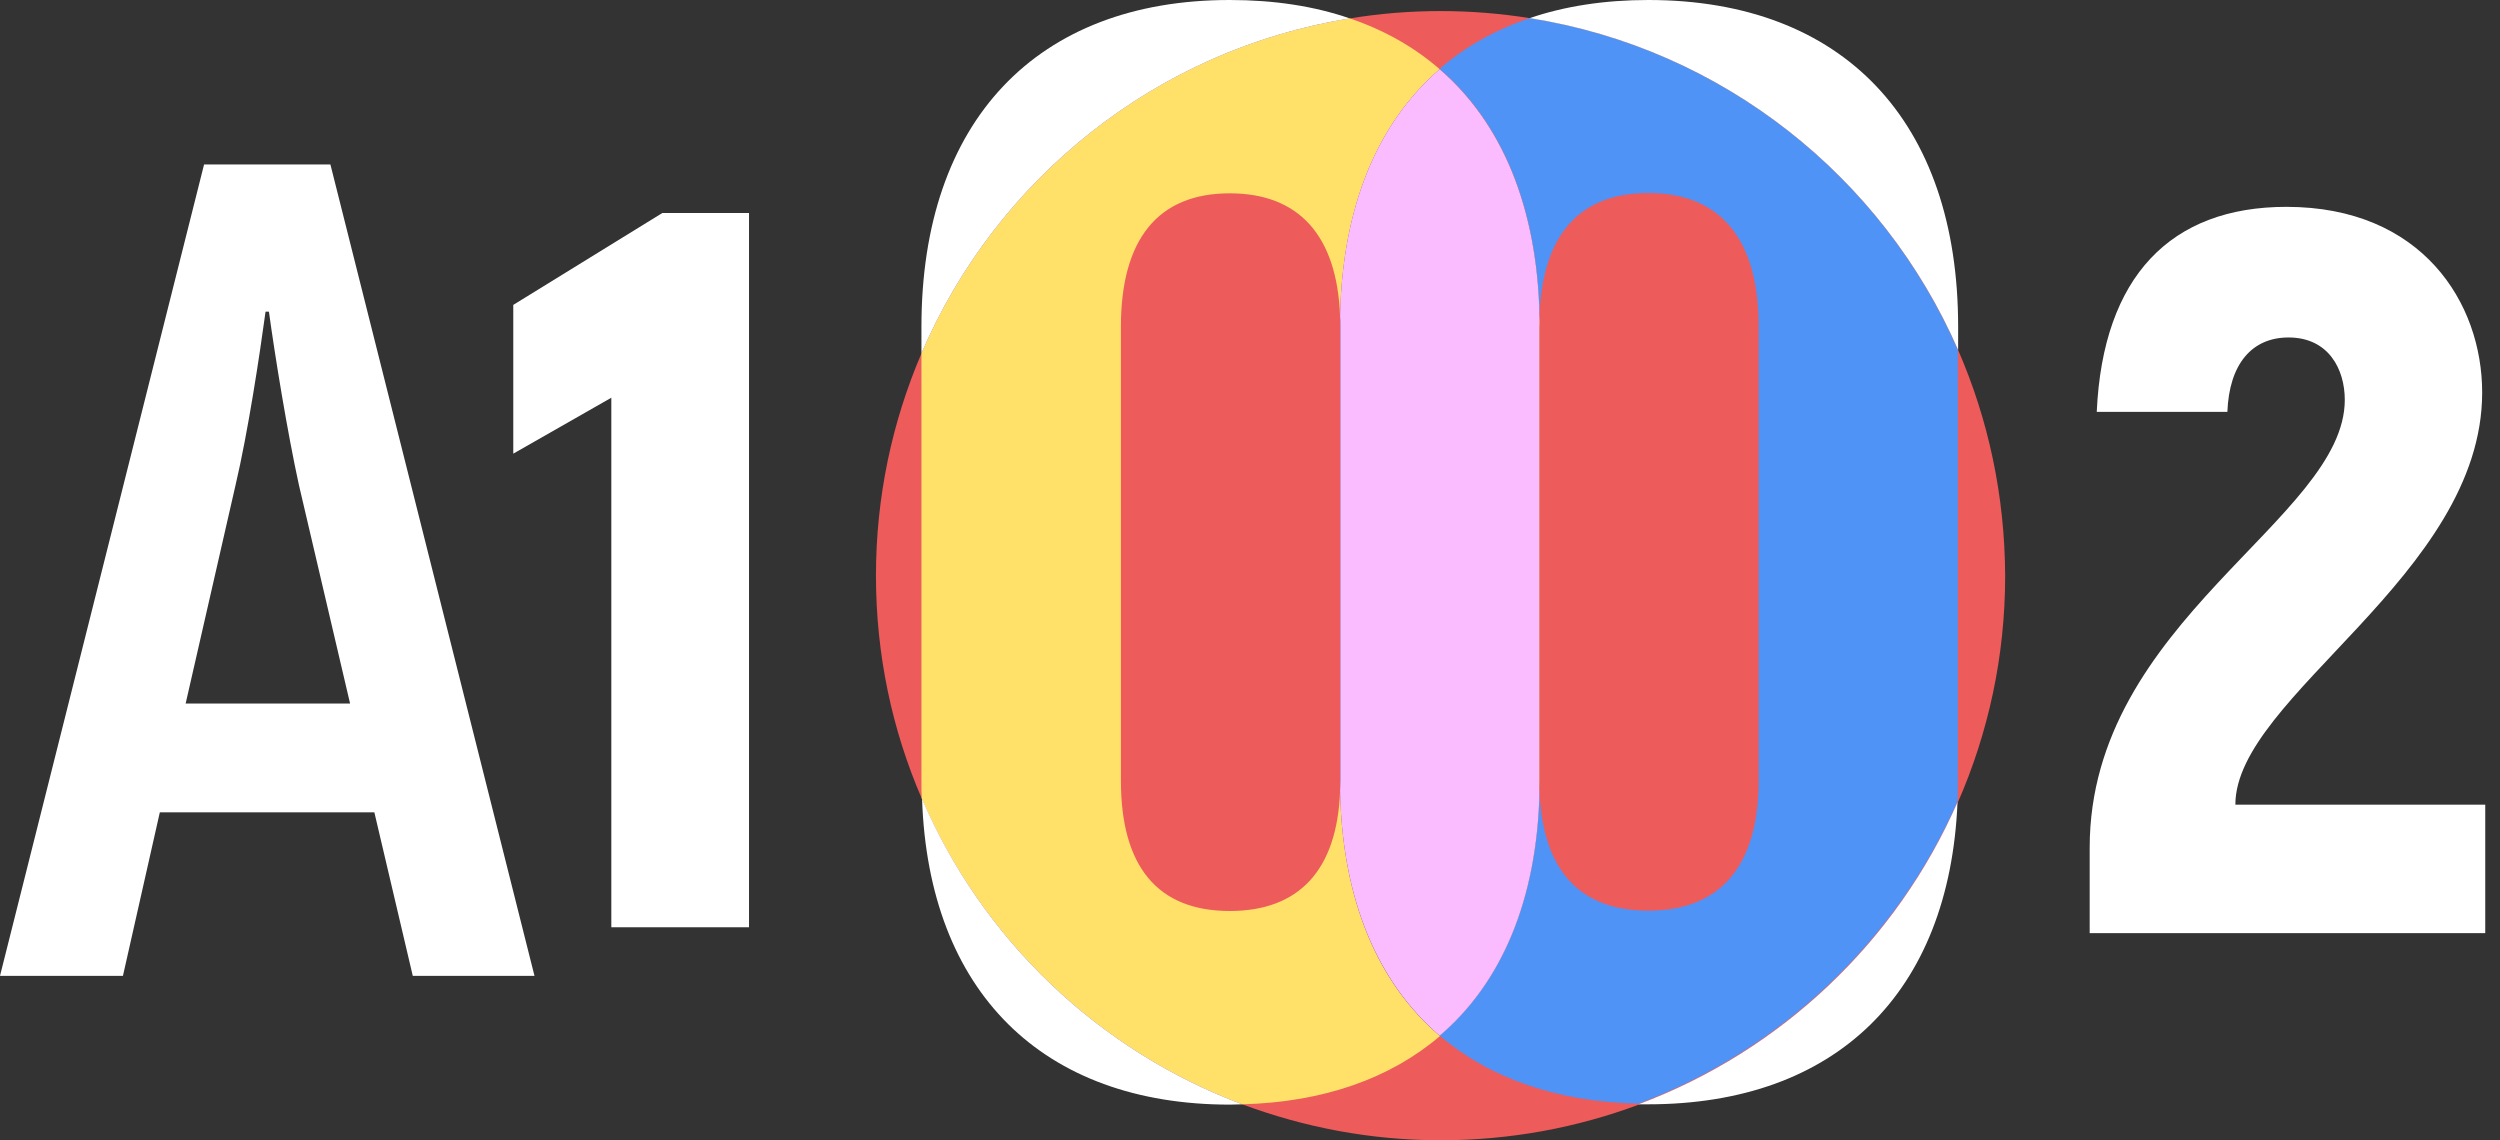 <?xml version="1.0" encoding="utf-8"?>
<!-- Generator: Adobe Illustrator 24.0.1, SVG Export Plug-In . SVG Version: 6.00 Build 0)  -->
<svg version="1.1" id="Режим_изоляции"
	 xmlns="http://www.w3.org/2000/svg" xmlns:xlink="http://www.w3.org/1999/xlink" x="0px" y="0px" viewBox="0 0 813.4 371"
	 style="enable-background:new 0 0 813.4 371;" xml:space="preserve">
<rect x="0" y="0" width="813.4" height="371" fill="#333333" stroke="none"/>
<style type="text/css">
	.st0{opacity:0.91;fill:#FF5F5F;}
	.st1{fill:#FFE169;}
	.st2{fill:#FFFFFF;}
	.st3{fill:#4F93F6;}
	.st4{fill:#FBBCFF;}
</style>
<path class="st0" d="M637.1,113.9c-24.6-56.4-76.7-98.1-139.4-108h0c-9.4-1.5-19.1-2.3-29-2.3c-10,0-19.9,0.8-29.5,2.4
	c-62.9,10.1-115.1,52.2-139.4,109c-9.5,22.2-14.8,46.6-14.8,72.3c0,25.8,5.3,50.3,14.9,72.5c19.7,45.8,57.4,81.9,104.3,99.5
	c20.1,7.5,41.8,11.7,64.5,11.7c22.7,0,44.4-4.1,64.5-11.6h0c46.4-17.4,83.9-53.1,103.8-98.3c9.9-22.6,15.4-47.5,15.4-73.7
	C652.3,161.2,646.9,136.4,637.1,113.9z M500.9,257.7c-0.8,35-12.2,62.1-32.5,79.4c-20.3-17.4-31.7-44.5-32.4-79.6c0,0,0,0,0,0
	c0-1.1,0.1-2.3,0.1-3.5V106.3c0-1.2,0-2.4-0.1-3.5c0,0,0,0,0,0c0.7-35.4,12.1-62.8,32.4-80.3c20.3,17.5,31.7,44.9,32.5,80.1v0
	c-0.1,1.2-0.1,2.4-0.1,3.7v147.7C500.8,255.3,500.9,256.5,500.9,257.7L500.9,257.7z"/>
<path class="st1" d="M500.9,102.6c-0.1,1.2-0.1,2.4-0.1,3.7v147.7c0,1.2,0,2.4,0.1,3.6c0-1.2,0-2.4,0-3.6V106.3
	C501,105.1,500.9,103.8,500.9,102.6z M436,257.5c-1,25.7-13.4,38.9-35.9,38.9c-23.5,0-35.4-14.5-35.4-42.4V106.3
	c0-28.4,12-43.4,35.4-43.4c22.5,0,34.9,13.7,35.9,39.9c0.7-35.4,12.1-62.8,32.4-80.3c-8.3-7.2-18-12.7-29.2-16.5
	c-62.9,10.1-115.1,52.2-139.4,109v139c0,2,0,3.9,0.1,5.8c19.7,45.8,57.4,81.9,104.3,99.5c26.4-0.7,48.1-8.4,64.3-22.2
	C448.1,319.8,436.7,292.6,436,257.5z"/>
<path class="st2" d="M439.2,6c-62.9,10.1-115.1,52.2-139.4,109v-8.7C299.8,39.4,337.3,0,400.1,0C414.6,0,427.6,2,439.2,6z"/>
<path class="st2" d="M404.2,359.3c-1.3,0-2.7,0.1-4,0.1c-61,0-98.1-36.7-100.2-99.5C319.6,305.6,357.3,341.7,404.2,359.3z"/>
<path class="st3" d="M497.7,5.9L497.7,5.9c-11.2,3.8-21,9.3-29.3,16.5c20.3,17.5,31.7,44.9,32.5,80.1c1-26,12.9-39.7,35.4-39.7
	c23.5,0,35.9,15,35.9,43.4v147.7c0,27.9-12.5,42.4-35.9,42.4c-22.4,0-34.4-13.2-35.4-38.8c-0.8,35-12.2,62.1-32.5,79.4
	c16.2,13.9,38.1,21.6,64.7,22.2h0c46.4-17.4,83.9-53.1,103.8-98.3c0.1-2.3,0.1-4.6,0.1-7V113.9C612.5,57.5,560.3,15.8,497.7,5.9z
	 M436,106.3v147.7c0,1.2,0,2.3,0,3.5c0-1.1,0.1-2.3,0.1-3.5V106.3c0-1.2,0-2.4-0.1-3.5C436,104,436,105.1,436,106.3z"/>
<path class="st4" d="M500.8,106.3v147.7c0,1.2,0,2.4,0.1,3.6c0,0,0,0,0,0c-0.8,35-12.2,62.1-32.5,79.4
	c-20.3-17.4-31.7-44.5-32.4-79.6c0,0,0,0,0,0c0-1.1,0.1-2.3,0.1-3.5V106.3c0-1.2,0-2.4-0.1-3.5c0,0,0,0,0,0
	c0.7-35.4,12.1-62.8,32.4-80.3c20.3,17.5,31.7,44.9,32.5,80.1c0,0,0,0,0,0C500.9,103.8,500.8,105.1,500.8,106.3z"/>
<path class="st2" d="M637.1,106.3v7.6c-24.6-56.4-76.7-98.1-139.4-108C509.1,2,522.1,0,536.3,0C599.7,0,637.1,39.4,637.1,106.3z"/>
<path class="st2" d="M636.9,261c-2.6,62.1-39.6,98.3-100.7,98.3c-1,0-2.1,0-3.1,0C579.6,341.9,617.1,306.2,636.9,261z"/>
<path class="st2" d="M243.7,69.3v232.4h-44.8V129.4L167,147.6V99.2l48.5-29.9H243.7z"/>
<path class="st2" d="M679.9,275.8c0-73.7,83-106.9,83-145.7c0-10-5.3-20.3-18.3-20.3c-11.9,0-19.3,8.6-19.9,24.2h-42.5
	c2-44.2,24.2-66.7,61.7-66.7c44.1,0,63.7,31.2,63.7,60.4c0,59.4-80.3,98.9-80.3,134.1h81.3v41.8H679.9V275.8z"/>
<g>
	<path class="st2" d="M121.8,264.3H52L40,317.5H0l66.4-264h41.1l66.4,264h-39.6L121.8,264.3z M113.9,228.9L97.3,158
		c-3.8-17.3-7.9-42.6-9.8-56.6h-1.1c-1.9,14-5.7,39.2-9.8,56.6l-16.2,70.9H113.9z"/>
</g>
</svg>
